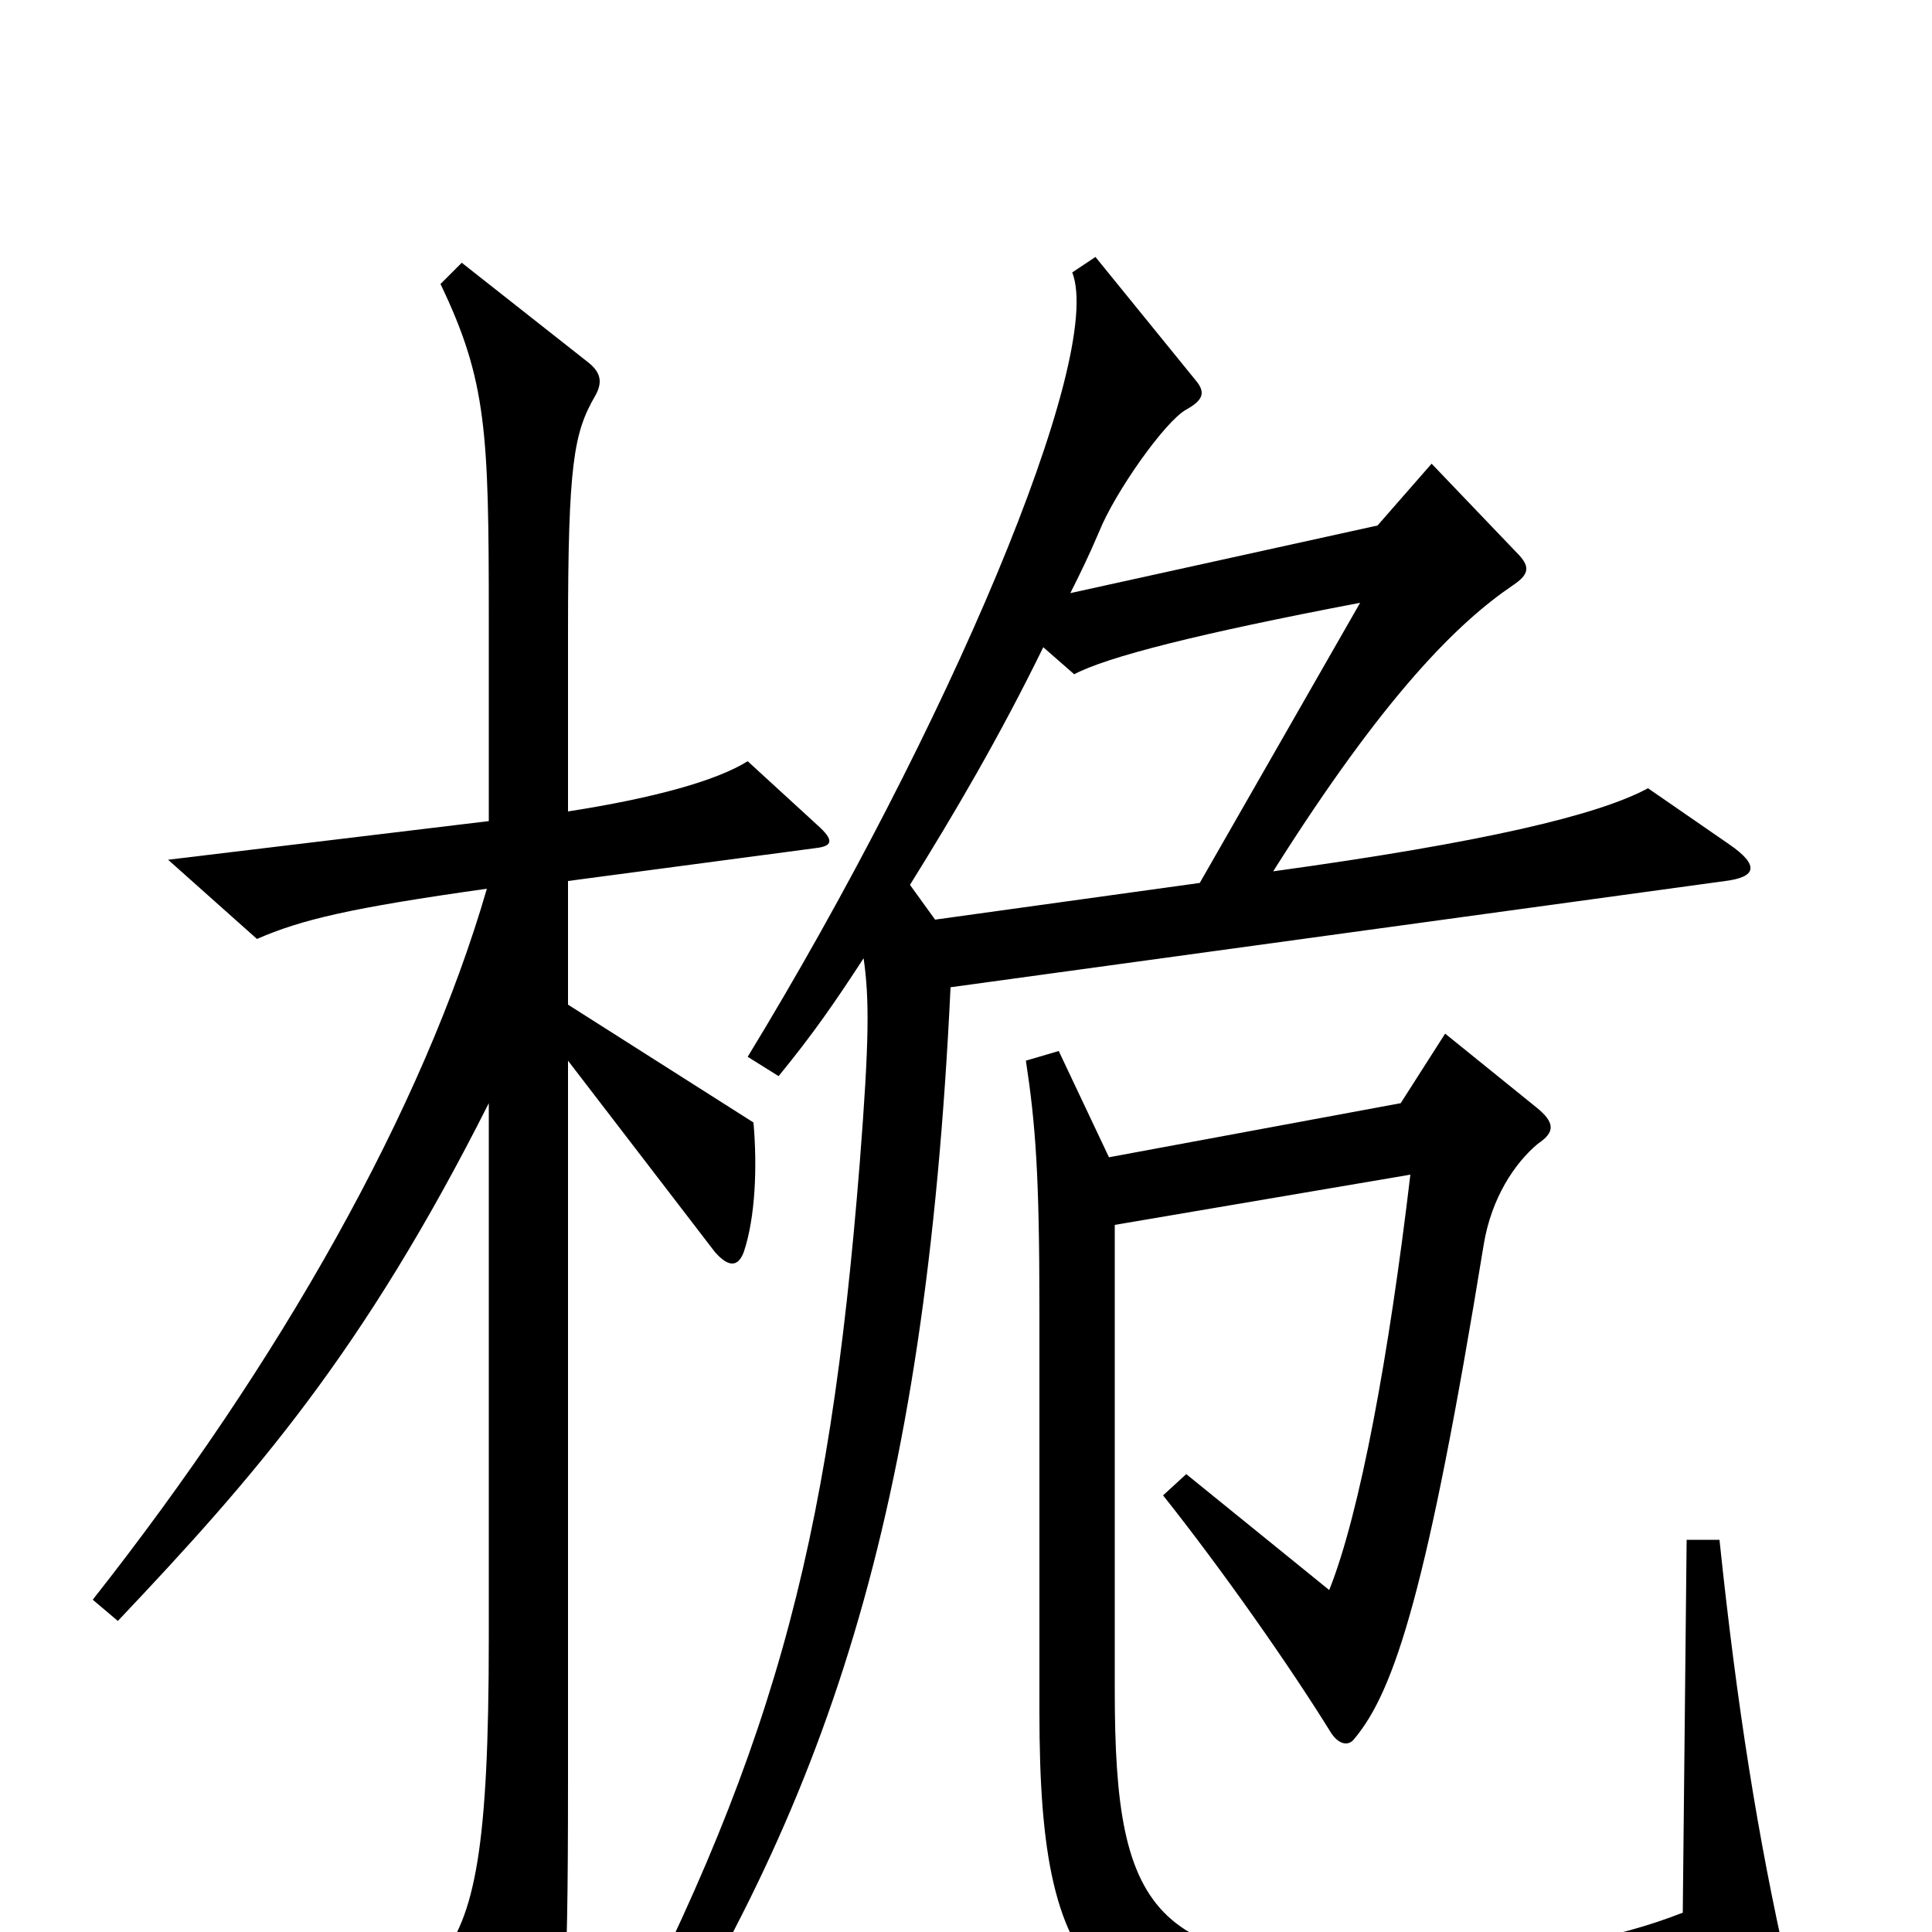 <svg xmlns="http://www.w3.org/2000/svg" viewBox="0 -1000 1000 1000">
	<path fill="#000000" d="M895 -563L853 -592C827 -578 768 -564 659 -549C717 -641 755 -678 783 -697C792 -703 792 -707 785 -714L741 -760L713 -728L554 -693C559 -703 563 -711 569 -725C577 -745 603 -782 614 -788C623 -793 624 -797 619 -803L567 -867L555 -859C572 -815 490 -622 387 -453L403 -443C421 -465 432 -481 447 -504C450 -483 450 -462 445 -398C429 -197 400 -89 307 85L323 96C428 -65 479 -215 492 -489L893 -544C909 -546 911 -552 895 -563ZM423 -573L387 -606C371 -596 339 -587 294 -580V-673C294 -760 297 -776 308 -795C312 -802 311 -807 305 -812L239 -864L228 -853C252 -803 253 -776 253 -680V-575L87 -555L133 -514C156 -524 181 -530 252 -540C219 -426 145 -295 48 -172L61 -161C132 -236 188 -300 253 -429V-152C253 -44 246 -8 227 15L268 91C275 102 279 101 282 90C292 52 294 40 294 -78V-451L370 -352C377 -344 382 -344 385 -352C391 -370 392 -396 390 -419L294 -480V-544L422 -561C431 -562 432 -565 423 -573ZM925 18C910 -48 899 -117 890 -203H873L871 -10C835 4 799 10 736 14C597 22 577 -7 577 -125V-366L730 -392C719 -299 704 -217 688 -177L614 -237L602 -226C633 -187 668 -137 689 -103C693 -97 698 -96 701 -100C722 -125 739 -178 768 -356C772 -380 784 -398 796 -408C805 -414 805 -419 795 -427L748 -465L725 -429L574 -401L548 -456L531 -451C536 -418 538 -392 538 -322V-114C538 31 568 64 738 55C827 50 872 44 919 30C926 27 927 25 925 18ZM704 -688L621 -543L484 -524L471 -542C494 -579 517 -618 540 -665L556 -651C573 -660 620 -672 704 -688Z"/>
</svg>